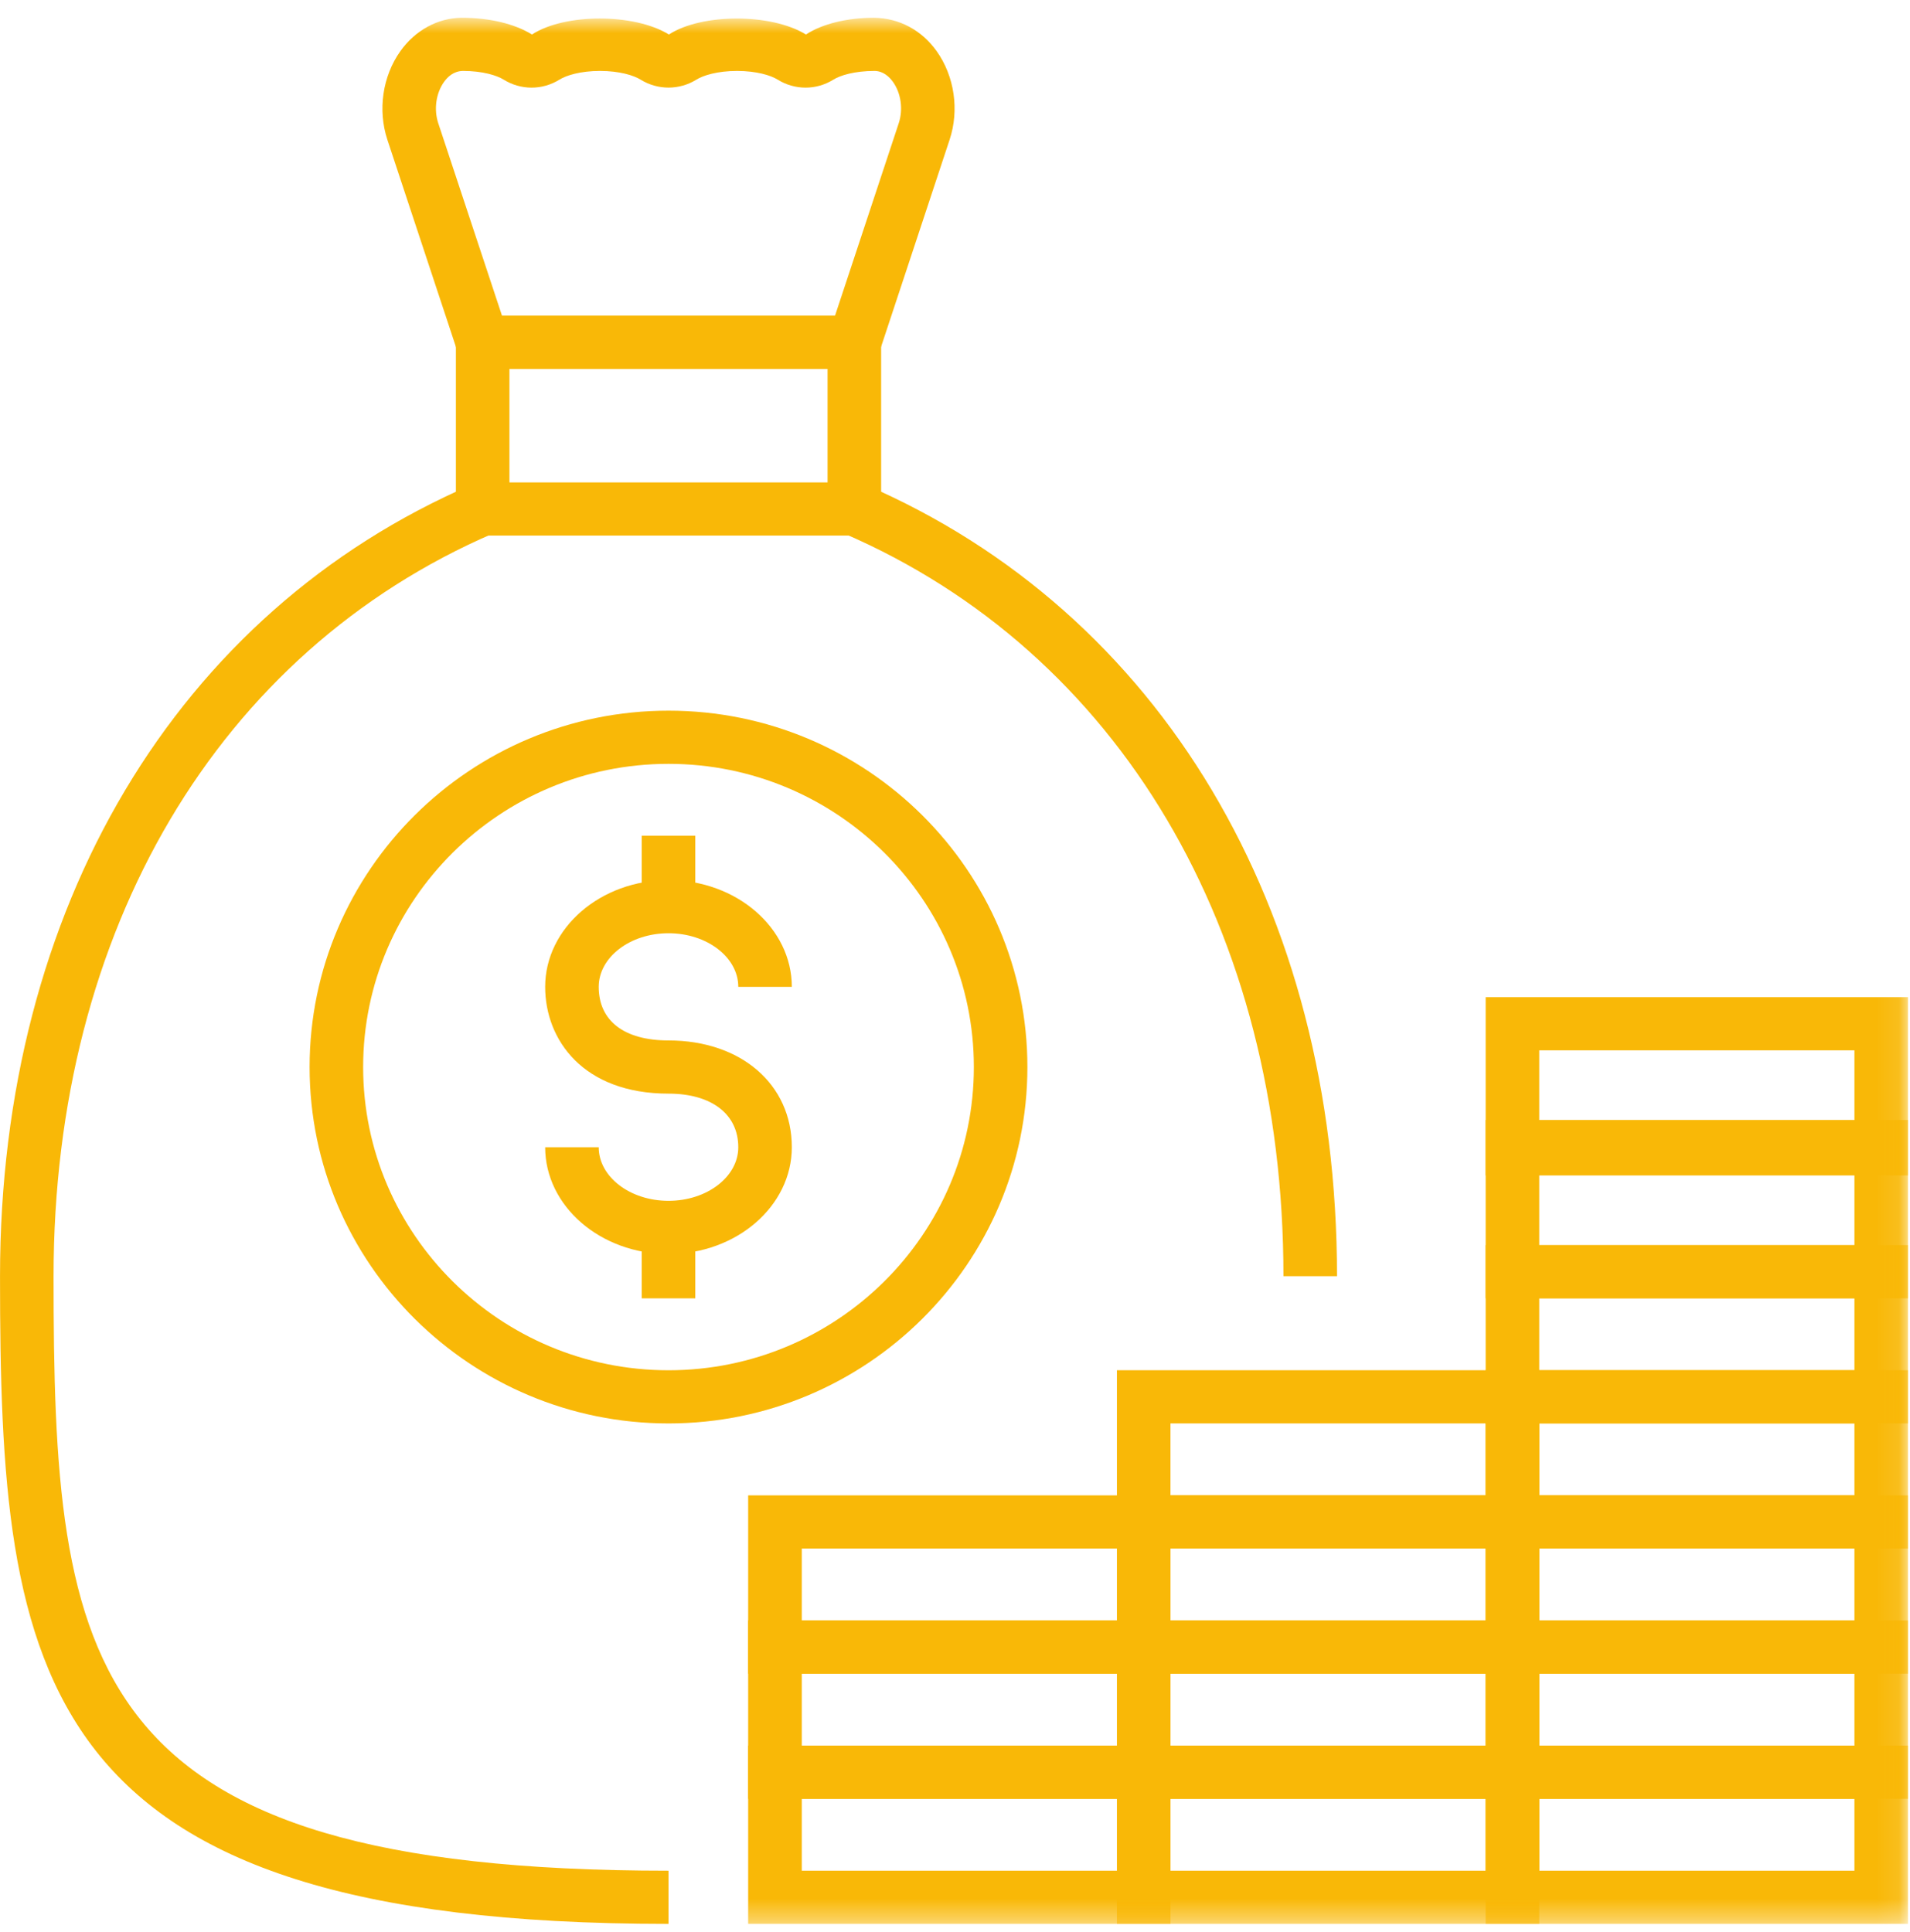 <?xml version="1.0" encoding="UTF-8"?>
<svg width="86px" height="87px" viewBox="0 0 86 87" version="1.1" xmlns="http://www.w3.org/2000/svg" xmlns:xlink="http://www.w3.org/1999/xlink">
    <!-- Generator: Sketch 49.2 (51160) - http://www.bohemiancoding.com/sketch -->
    <title>Full Refund</title>
    <desc>Created with Sketch.</desc>
    <defs>
        <polygon id="path-1" points="0 86.633 85.909 86.633 85.909 0.797 0 0.797"></polygon>
    </defs>
    <g id="index-1" stroke="none" stroke-width="1" fill="none" fill-rule="evenodd">
        <g id="Desktop" transform="translate(-975, -661)">
            <g id="Full-Refund" transform="translate(975, 661)">
                <path d="M60.2,57.467 L57.789,57.467 C57.789,41.872 50.387,29.368 37.988,24.016 L38.95,21.821 C52.255,27.563 60.2,40.888 60.2,57.467" id="Fill-1" fill="#F9B807"></path>
                <path d="M30.1,86.633 C1.455,86.633 0.001,75.551 0.001,57.468 C0.001,40.888 7.946,27.563 21.251,21.821 L22.213,24.017 C9.815,29.366 2.412,41.873 2.412,57.468 C2.412,75.058 3.642,84.238 30.1,84.238 L30.1,86.633 Z" id="Fill-3" fill="#F9B807"></path>
                <mask id="mask-2" fill="white">
                    <use xlink:href="#path-1"></use>
                </mask>
                <g id="Clip-6"></g>
                <path d="M22.938,21.723 L37.263,21.723 L37.263,16.615 L22.938,16.615 L22.938,21.723 Z M20.527,24.117 L39.674,24.117 L39.674,14.221 L20.527,14.221 L20.527,24.117 Z" id="Fill-5" fill="#F9B807" mask="url(#mask-2)"></path>
                <path d="M22.605,14.221 L37.596,14.221 L40.467,5.548 C40.672,4.927 40.571,4.195 40.207,3.687 C40.045,3.464 39.775,3.199 39.382,3.194 C38.471,3.194 37.83,3.395 37.523,3.587 C36.752,4.068 35.785,4.065 35.013,3.584 C34.707,3.395 34.066,3.194 33.186,3.194 C32.303,3.194 31.662,3.395 31.355,3.587 C30.586,4.063 29.619,4.065 28.845,3.587 C28.537,3.395 27.895,3.194 27.015,3.194 C26.135,3.194 25.494,3.395 25.188,3.587 C24.414,4.068 23.447,4.065 22.675,3.584 C22.369,3.395 21.73,3.194 20.847,3.194 C20.425,3.199 20.153,3.464 19.994,3.687 C19.63,4.195 19.528,4.927 19.733,5.548 L22.605,14.221 Z M39.341,16.615 L20.857,16.615 L17.443,6.295 C16.999,4.956 17.226,3.426 18.029,2.301 C18.699,1.364 19.7,0.816 20.775,0.799 C22.046,0.799 23.177,1.072 23.953,1.554 C25.421,0.593 28.57,0.593 30.118,1.554 C31.589,0.596 34.738,0.593 36.289,1.554 C37.022,1.072 38.155,0.799 39.351,0.799 C40.501,0.816 41.502,1.364 42.172,2.301 C42.975,3.426 43.202,4.956 42.756,6.295 L39.341,16.615 Z" id="Fill-7" fill="#F9B807" mask="url(#mask-2)"></path>
                <path d="M30.1,34.396 C22.517,34.396 16.351,40.521 16.351,48.049 C16.351,55.578 22.517,61.703 30.1,61.703 C37.683,61.703 43.849,55.578 43.849,48.049 C43.849,40.521 37.683,34.396 30.1,34.396 M30.1,64.097 C21.191,64.097 13.94,56.897 13.94,48.049 C13.94,39.199 21.191,32.001 30.1,32.001 C39.01,32.001 46.26,39.199 46.26,48.049 C46.26,56.897 39.01,64.097 30.1,64.097" id="Fill-8" fill="#F9B807" mask="url(#mask-2)"></path>
                <path d="M30.1,56.468 C27.038,56.468 24.547,54.31 24.547,51.66 L26.958,51.66 C26.958,52.991 28.366,54.073 30.1,54.073 C31.834,54.073 33.242,52.991 33.242,51.66 C33.242,50.17 32.039,49.246 30.1,49.246 C26.264,49.246 24.547,46.83 24.547,44.438 C24.547,41.787 27.038,39.63 30.1,39.63 C33.162,39.63 35.653,41.787 35.653,44.438 L33.242,44.438 C33.242,43.107 31.834,42.024 30.1,42.024 C28.366,42.024 26.958,43.107 26.958,44.438 C26.958,45.97 28.104,46.851 30.1,46.851 C33.367,46.851 35.653,48.829 35.653,51.66 C35.653,54.31 33.162,56.468 30.1,56.468" id="Fill-9" fill="#F9B807" mask="url(#mask-2)"></path>
                <polygon id="Fill-10" fill="#F9B807" mask="url(#mask-2)" points="28.894 40.115 31.305 40.115 31.305 37.632 28.894 37.632"></polygon>
                <polygon id="Fill-11" fill="#F9B807" mask="url(#mask-2)" points="28.894 58.464 31.305 58.464 31.305 55.983 28.894 55.983"></polygon>
                <path d="M36.101,84.238 L50.293,84.238 L50.293,80.999 L36.101,80.999 L36.101,84.238 Z M33.687,86.633 L52.702,86.633 L52.702,78.604 L33.687,78.604 L33.687,86.633 Z" id="Fill-12" fill="#F9B807" mask="url(#mask-2)"></path>
                <path d="M36.101,78.604 L50.293,78.604 L50.293,75.364 L36.101,75.364 L36.101,78.604 Z M33.687,80.999 L52.702,80.999 L52.702,72.97 L33.687,72.97 L33.687,80.999 Z" id="Fill-13" fill="#F9B807" mask="url(#mask-2)"></path>
                <path d="M36.101,72.97 L50.293,72.97 L50.293,69.73 L36.101,69.73 L36.101,72.97 Z M33.687,75.364 L52.702,75.364 L52.702,67.336 L33.687,67.336 L33.687,75.364 Z" id="Fill-14" fill="#F9B807" mask="url(#mask-2)"></path>
                <path d="M52.702,84.238 L66.894,84.238 L66.894,80.999 L52.702,80.999 L52.702,84.238 Z M50.291,86.633 L69.306,86.633 L69.306,78.604 L50.291,78.604 L50.291,86.633 Z" id="Fill-15" fill="#F9B807" mask="url(#mask-2)"></path>
                <path d="M52.702,78.604 L66.894,78.604 L66.894,75.364 L52.702,75.364 L52.702,78.604 Z M50.291,80.999 L69.306,80.999 L69.306,72.97 L50.291,72.97 L50.291,80.999 Z" id="Fill-16" fill="#F9B807" mask="url(#mask-2)"></path>
                <path d="M52.702,72.97 L66.894,72.97 L66.894,69.73 L52.702,69.73 L52.702,72.97 Z M50.291,75.364 L69.306,75.364 L69.306,67.336 L50.291,67.336 L50.291,75.364 Z" id="Fill-17" fill="#F9B807" mask="url(#mask-2)"></path>
                <path d="M52.702,67.336 L66.894,67.336 L66.894,64.096 L52.702,64.096 L52.702,67.336 Z M50.291,69.73 L69.306,69.73 L69.306,61.701 L50.291,61.701 L50.291,69.73 Z" id="Fill-18" fill="#F9B807" mask="url(#mask-2)"></path>
                <path d="M69.306,84.238 L83.498,84.238 L83.498,80.999 L69.306,80.999 L69.306,84.238 Z M66.894,86.633 L85.909,86.633 L85.909,78.604 L66.894,78.604 L66.894,86.633 Z" id="Fill-19" fill="#F9B807" mask="url(#mask-2)"></path>
                <path d="M69.306,78.604 L83.498,78.604 L83.498,75.364 L69.306,75.364 L69.306,78.604 Z M66.894,80.999 L85.909,80.999 L85.909,72.97 L66.894,72.97 L66.894,80.999 Z" id="Fill-20" fill="#F9B807" mask="url(#mask-2)"></path>
                <path d="M69.306,72.97 L83.498,72.97 L83.498,69.73 L69.306,69.73 L69.306,72.97 Z M66.894,75.364 L85.909,75.364 L85.909,67.336 L66.894,67.336 L66.894,75.364 Z" id="Fill-21" fill="#F9B807" mask="url(#mask-2)"></path>
                <path d="M69.306,67.336 L83.498,67.336 L83.498,64.096 L69.306,64.096 L69.306,67.336 Z M66.894,69.73 L85.909,69.73 L85.909,61.701 L66.894,61.701 L66.894,69.73 Z" id="Fill-22" fill="#F9B807" mask="url(#mask-2)"></path>
                <path d="M69.306,61.701 L83.498,61.701 L83.498,58.462 L69.306,58.462 L69.306,61.701 Z M66.894,64.096 L85.909,64.096 L85.909,56.067 L66.894,56.067 L66.894,64.096 Z" id="Fill-23" fill="#F9B807" mask="url(#mask-2)"></path>
                <path d="M69.306,56.067 L83.498,56.067 L83.498,52.827 L69.306,52.827 L69.306,56.067 Z M66.894,58.462 L85.909,58.462 L85.909,50.433 L66.894,50.433 L66.894,58.462 Z" id="Fill-24" fill="#F9B807" mask="url(#mask-2)"></path>
                <path d="M69.306,50.536 L83.498,50.536 L83.498,47.296 L69.306,47.296 L69.306,50.536 Z M66.894,52.93 L85.909,52.93 L85.909,44.902 L66.894,44.902 L66.894,52.93 Z" id="Fill-25" fill="#F9B807" mask="url(#mask-2)"></path>
            </g>
        </g>
    </g>
</svg>